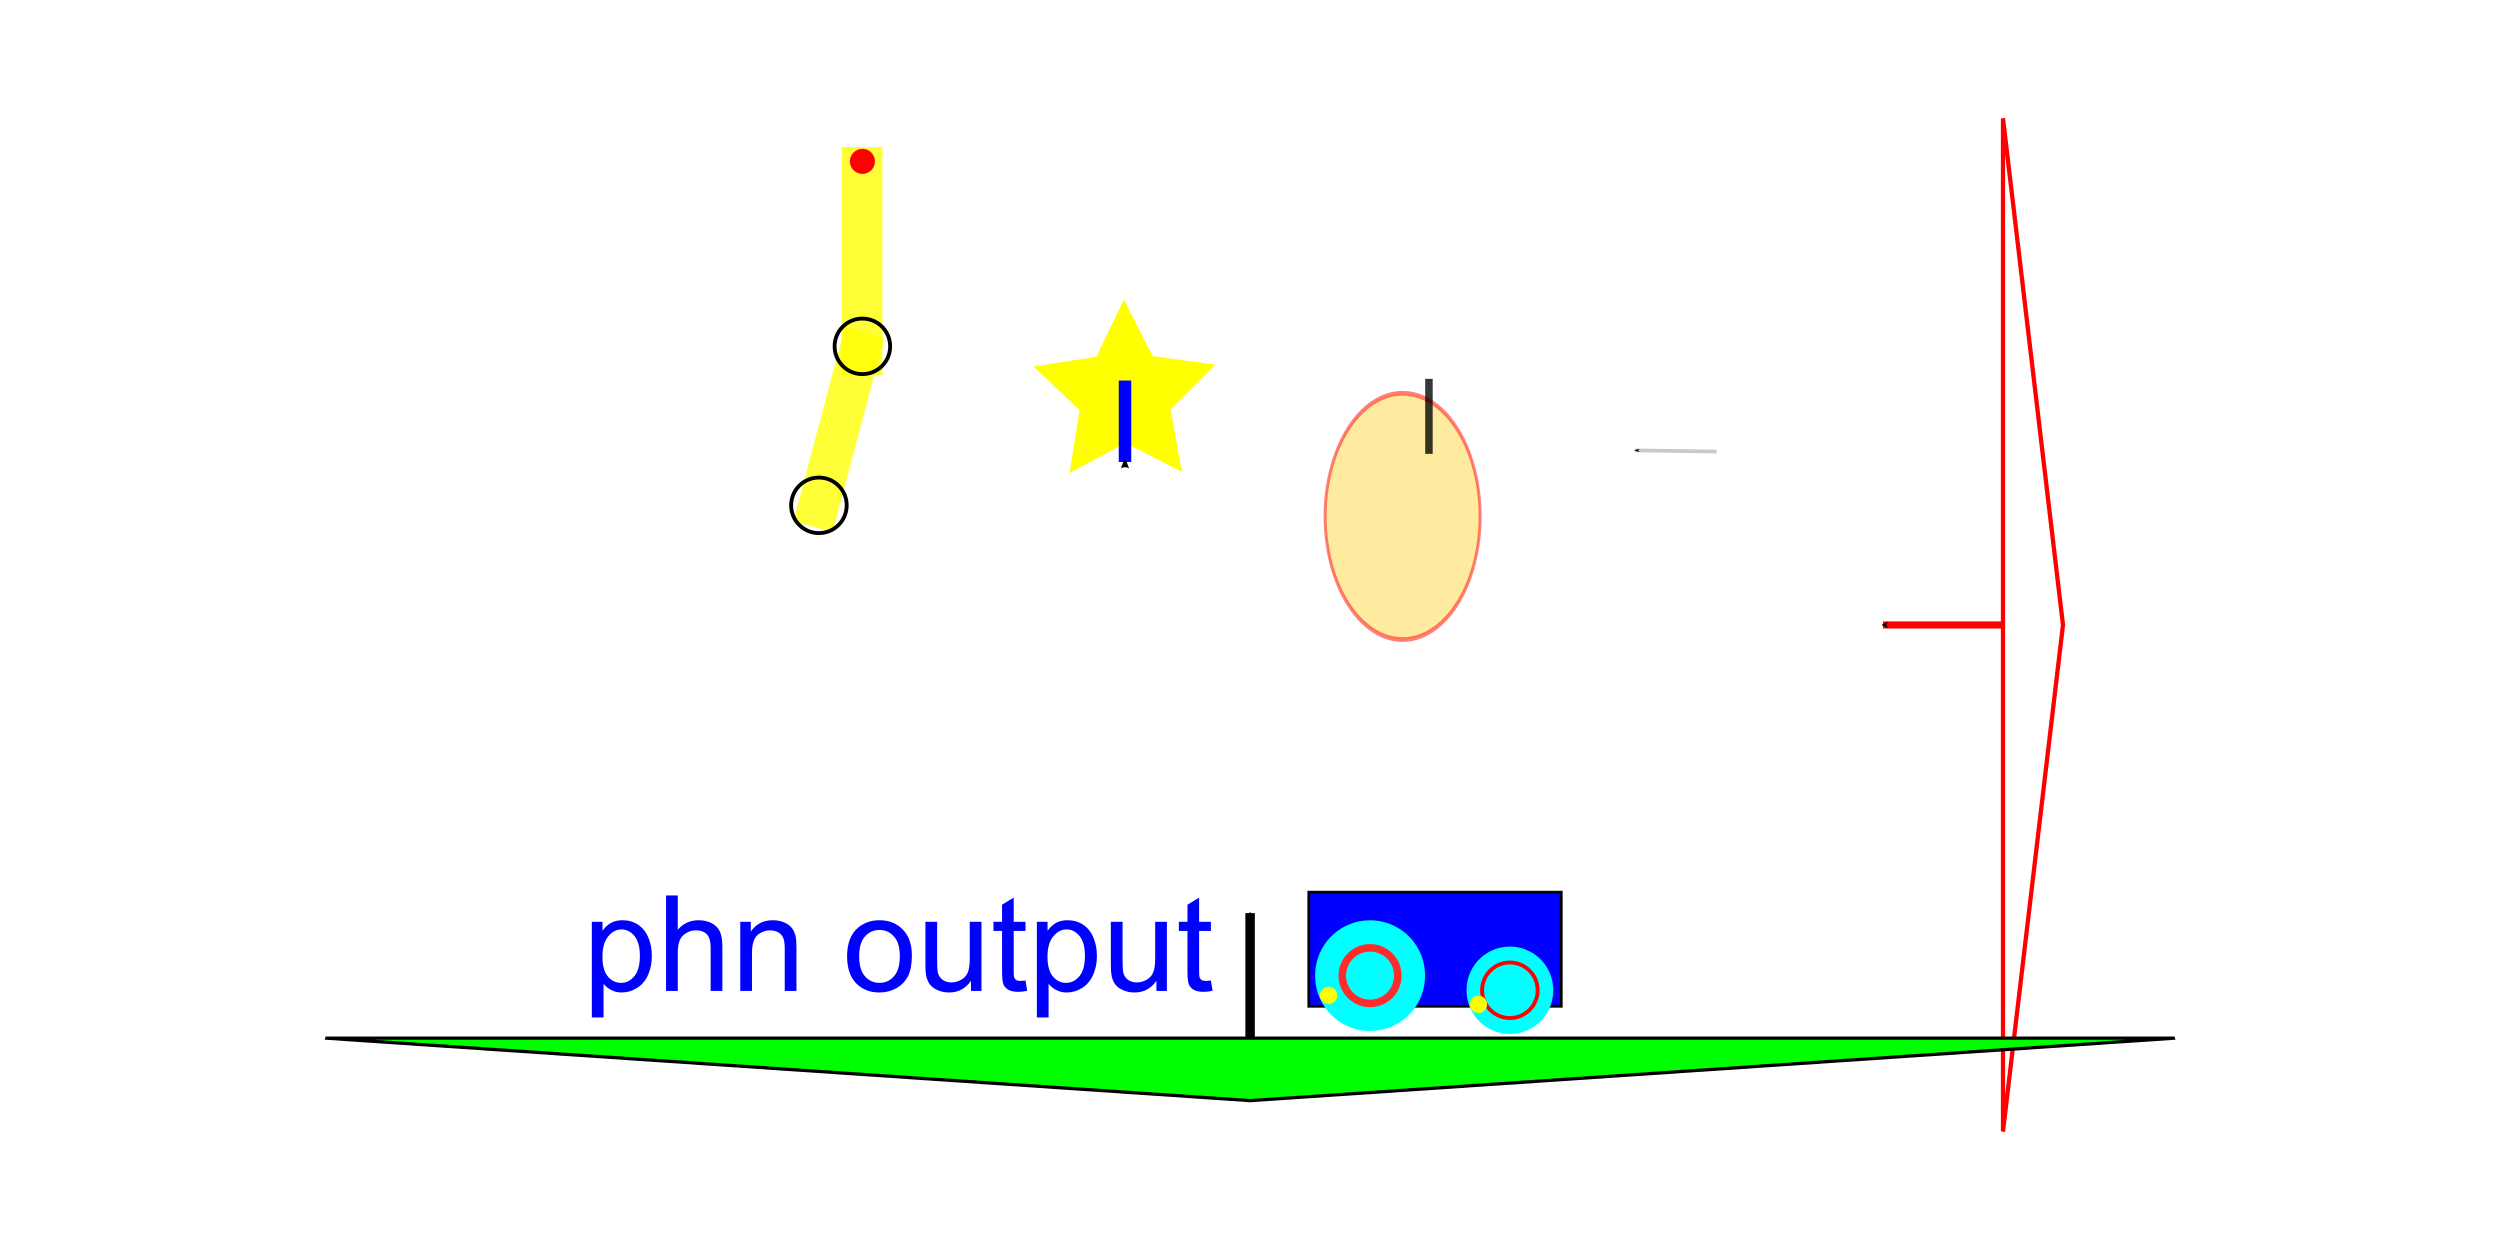 <?xml version="1.0" encoding="UTF-8" standalone="no"?>
<!-- Created with Inkscape (http://www.inkscape.org/) -->

<svg xmlns:dc="http://purl.org/dc/elements/1.1/" xmlns:cc="http://creativecommons.org/ns#" xmlns:rdf="http://www.w3.org/1999/02/22-rdf-syntax-ns#" xmlns:svg="http://www.w3.org/2000/svg" xmlns="http://www.w3.org/2000/svg" xmlns:sodipodi="http://sodipodi.sourceforge.net/DTD/sodipodi-0.dtd" xmlns:inkscape="http://www.inkscape.org/namespaces/inkscape" width="900" height="450" id="svg2" version="1.1" inkscape:version="0.48.0 r9654" sodipodi:docname="example.svg">
  <defs id="defs4">
    <marker inkscape:stockid="Arrow2Send" orient="auto" refY="0.0" refX="0.0" id="Arrow2Send" style="overflow:visible;">
      <path id="path5103" style="font-size:12.0;fill-rule:evenodd;stroke-width:0.625;stroke-linejoin:round;" d="M 8.719,4.034 L -2.207,0.016 L 8.719,-4.002 C 6.973,-1.63 6.983,1.616 8.719,4.034 z " transform="scale(0.3) rotate(180) translate(-2.3,0)" />
    </marker>
    <marker inkscape:stockid="Arrow2Lend" orient="auto" refY="0.0" refX="0.0" id="Arrow2Lend" style="overflow:visible;">
      <path id="path5091" style="font-size:12.0;fill-rule:evenodd;stroke-width:0.625;stroke-linejoin:round;" d="M 8.719,4.034 L -2.207,0.016 L 8.719,-4.002 C 6.973,-1.63 6.983,1.616 8.719,4.034 z " transform="scale(1.1) rotate(180) translate(1,0)" />
    </marker>
    <marker inkscape:stockid="Arrow1Lstart" orient="auto" refY="0.0" refX="0.0" id="Arrow1Lstart" style="overflow:visible">
      <path id="path5070" d="M 0.0,0.0 L 5.0,-5.0 L -12.5,0.0 L 5.0,5.0 L 0.0,0.0 z " style="fill-rule:evenodd;stroke:#000000;stroke-width:1.0pt;marker-start:none" transform="scale(0.8) translate(12.5,0)" />
    </marker>
    <inkscape:perspective sodipodi:type="inkscape:persp3d" inkscape:vp_x="0 : 225 : 1" inkscape:vp_y="0 : 1000 : 0" inkscape:vp_z="900 : 225 : 1" inkscape:persp3d-origin="450 : 150 : 1" id="perspective3030" />
    <marker inkscape:stockid="Arrow1Sstart" orient="auto" refY="0.0" refX="0.0" id="Arrow1Sstart" style="overflow:visible">
      <path id="path3842" d="M 0,0 L 5,-5 L -12.5,0 L 5,5 L 0,0 z" style="fill:#000000;fill-rule:evenodd;stroke:#000000;stroke-width:1pt;marker-start:none" transform="matrix(0.2,0,0,0.2,1.2,0)" inkscape:connector-curvature="0" />
    </marker>
    <marker inkscape:stockid="DiamondS" orient="auto" refY="0.0" refX="0.0" id="DiamondS" style="overflow:visible">
      <path id="path4069" d="M 0,-7.071 L -7.071,0 L 0,7.071 L 7.071,0 L 0,-7.071 z" style="fill:#000000;fill-rule:evenodd;stroke:#000000;stroke-width:1pt;marker-start:none" transform="scale(0.2,0.2)" inkscape:connector-curvature="0" />
    </marker>
    <marker inkscape:stockid="Arrow1Mend" orient="auto" refY="0.0" refX="0.0" id="Arrow1Mend" style="overflow:visible;">
      <path id="path4044" d="M 0,0 L 5,-5 L -12.5,0 L 5,5 L 0,0 z" style="fill:#000000;fill-rule:evenodd;stroke:#000000;stroke-width:1pt;marker-start:none" transform="matrix(-0.4,0,0,-0.4,-4,0)" inkscape:connector-curvature="0" />
    </marker>
    <filter color-interpolation-filters="sRGB" inkscape:collect="always" id="Tracer" x="-0.18" width="1.36" y="-0.18" height="1.36">
      <feGaussianBlur inkscape:collect="always" stdDeviation="3.375" id="feGaussianBlur6165-0" />
    </filter>
    <marker inkscape:stockid="Arrow1Sstart" orient="auto" refY="0" refX="0" id="Arrow1Sstart-1" style="overflow:visible">
      <path id="path3842-7" d="M 0,0 L 5,-5 L -12.5,0 L 5,5 L 0,0 z" style="fill:#000000;fill-rule:evenodd;stroke:#000000;stroke-width:1pt;marker-start:none" transform="matrix(0.2,0,0,0.2,1.2,0)" inkscape:connector-curvature="0" />
    </marker>
    <marker inkscape:stockid="DiamondS" orient="auto" refY="0" refX="0" id="DiamondS-4" style="overflow:visible">
      <path id="path4069-0" d="M 0,-7.071 L -7.071,0 L 0,7.071 L 7.071,0 L 0,-7.071 z" style="fill:#000000;fill-rule:evenodd;stroke:#000000;stroke-width:1pt;marker-start:none" transform="scale(0.2,0.2)" inkscape:connector-curvature="0" />
    </marker>
    <marker inkscape:stockid="DiamondS" orient="auto" refY="0" refX="0" id="DiamondS-5" style="overflow:visible">
      <path id="path4069-02" d="M 0,-7.071 L -7.071,0 L 0,7.071 L 7.071,0 L 0,-7.071 z" style="fill:#000000;fill-rule:evenodd;stroke:#000000;stroke-width:1pt;marker-start:none" transform="scale(0.2,0.2)" inkscape:connector-curvature="0" />
    </marker>
    <marker inkscape:stockid="DiamondS" orient="auto" refY="0" refX="0" id="DiamondS-0" style="overflow:visible">
      <path id="path4069-2" d="M 0,-7.071 L -7.071,0 L 0,7.071 L 7.071,0 L 0,-7.071 z" style="fill:#000000;fill-rule:evenodd;stroke:#000000;stroke-width:1pt;marker-start:none" transform="scale(0.2,0.2)" inkscape:connector-curvature="0" />
    </marker>
    <filter color-interpolation-filters="sRGB" inkscape:collect="always" id="Tracer-1" x="-0.18" width="1.36" y="-0.18" height="1.36">
      <feGaussianBlur inkscape:collect="always" stdDeviation="3.375" id="feGaussianBlur6165-0-3" />
    </filter>
    <filter color-interpolation-filters="sRGB" inkscape:collect="always" id="Tracer-1-3" x="-0.18" width="1.36" y="-0.18" height="1.36">
      <feGaussianBlur inkscape:collect="always" stdDeviation="3.375" id="feGaussianBlur6165-0-3-4" />
    </filter>
    <marker inkscape:stockid="Arrow1Sstart" orient="auto" refY="0" refX="0" id="Arrow1Sstart-1-4" style="overflow:visible">
      <path id="path3842-7-0" d="M 0,0 L 5,-5 L -12.5,0 L 5,5 L 0,0 z" style="fill:#000000;fill-rule:evenodd;stroke:#000000;stroke-width:1pt;marker-start:none" transform="matrix(0.2,0,0,0.2,1.2,0)" inkscape:connector-curvature="0" />
    </marker>
    <marker inkscape:stockid="Arrow1Mend" orient="auto" refY="0" refX="0" id="Arrow1Mend-1" style="overflow:visible">
      <path id="path4044-7" d="M 0,0 L 5,-5 L -12.5,0 L 5,5 L 0,0 z" style="fill:#000000;fill-rule:evenodd;stroke:#000000;stroke-width:1pt;marker-start:none" transform="matrix(-0.4,0,0,-0.4,-4,0)" inkscape:connector-curvature="0" />
    </marker>
  </defs>
  <sodipodi:namedview id="base" pagecolor="#ffffff" bordercolor="#666666" borderopacity="1.0" inkscape:pageopacity="0.0" inkscape:pageshadow="2" inkscape:zoom="1.6176905" inkscape:cx="472.65556" inkscape:cy="246.28709" inkscape:document-units="in" inkscape:current-layer="layer1" showgrid="true" units="in" inkscape:window-width="1440" inkscape:window-height="853" inkscape:window-x="-4" inkscape:window-y="-4" inkscape:window-maximized="1" showguides="true" inkscape:guide-bbox="true" inkscape:snap-bbox="true" inkscape:snap-bbox-midpoints="true" inkscape:snap-bbox-edge-midpoints="true" inkscape:snap-grids="true" inkscape:snap-to-guides="true">
    <inkscape:grid type="xygrid" id="grid2985" empspacing="5" visible="true" enabled="true" snapvisiblegridlinesonly="true" units="in" spacingx="0.1in" spacingy="0.1in" dotted="false" />
  </sodipodi:namedview>
  <g inkscape:label="Layer 1" inkscape:groupmode="layer" id="layer1" style="display:inline">
    <path sodipodi:type="star" style="fill:#ffff00;fill-opacity:1;fill-rule:evenodd;stroke:none" id="path7357" sodipodi:sides="5" sodipodi:cx="324" sodipodi:cy="99" sodipodi:r1="76.524498" sodipodi:r2="38.262245" sodipodi:arg1="0.93637489" sodipodi:arg2="1.5646934" inkscape:flatsided="false" inkscape:rounded="0" inkscape:randomized="0" d="M 369.357,160.634 L 324.234,137.262 L 279.399,161.183 L 287.683,111.046 L 251.078,75.797 L 301.322,68.183 L 323.533,22.477 L 346.301,67.909 L 396.633,74.909 L 360.461,110.601 z" inkscape:transform-center-x="0.10736097" inkscape:transform-center-y="-3.1861205" transform="matrix(0.45,-0.002,0.002,0.45,258.974,98.336)" />
    <g style="font-size:20px;font-style:normal;font-weight:normal;line-height:125%;letter-spacing:0px;word-spacing:0px;writing-mode:lr-tb;fill:#0000ff;fill-opacity:1;stroke:none;font-family:Bitstream Vera Sans" id="path_text" transform="translate(2.176,85.38)">
      <path d="M 210.883,280.897 L 210.883,246.467 L 214.727,246.467 L 214.727,249.701 C 215.633,248.436 216.656,247.486 217.797,246.854 C 218.937,246.221 220.32,245.904 221.945,245.904 C 224.07,245.904 225.945,246.451 227.57,247.545 C 229.195,248.639 230.422,250.182 231.25,252.174 C 232.078,254.166 232.492,256.35 232.492,258.725 C 232.492,261.272 232.035,263.565 231.121,265.604 C 230.207,267.643 228.879,269.205 227.137,270.291 C 225.395,271.377 223.562,271.92 221.641,271.92 C 220.234,271.92 218.973,271.623 217.855,271.029 C 216.738,270.436 215.82,269.686 215.102,268.779 L 215.102,280.897 z M 214.703,259.053 C 214.703,262.256 215.352,264.623 216.648,266.154 C 217.945,267.686 219.516,268.451 221.359,268.451 C 223.234,268.451 224.84,267.658 226.176,266.072 C 227.512,264.486 228.18,262.029 228.18,258.701 C 228.18,255.529 227.527,253.154 226.223,251.576 C 224.918,249.998 223.359,249.209 221.547,249.209 C 219.75,249.209 218.16,250.049 216.777,251.729 C 215.395,253.408 214.703,255.85 214.703,259.053 z" style="font-size:48px;-inkscape-font-specification:Sans" id="path3903" inkscape:connector-curvature="0" />
      <path d="M 237.602,271.358 L 237.602,236.998 L 241.82,236.998 L 241.82,249.326 C 243.789,247.045 246.273,245.904 249.273,245.904 C 251.117,245.904 252.719,246.268 254.078,246.994 C 255.437,247.721 256.41,248.725 256.996,250.006 C 257.582,251.287 257.875,253.147 257.875,255.584 L 257.875,271.358 L 253.656,271.358 L 253.656,255.584 C 253.656,253.475 253.199,251.94 252.285,250.979 C 251.371,250.018 250.078,249.537 248.406,249.537 C 247.156,249.537 245.98,249.861 244.879,250.51 C 243.777,251.158 242.992,252.037 242.523,253.147 C 242.055,254.256 241.82,255.787 241.82,257.74 L 241.82,271.358 z" style="font-size:48px;-inkscape-font-specification:Sans" id="path3905" inkscape:connector-curvature="0" />
      <path d="M 264.32,271.358 L 264.32,246.467 L 268.117,246.467 L 268.117,250.006 C 269.945,247.272 272.586,245.904 276.039,245.904 C 277.539,245.904 278.918,246.174 280.176,246.713 C 281.434,247.252 282.375,247.959 283,248.834 C 283.625,249.709 284.062,250.748 284.312,251.951 C 284.469,252.733 284.547,254.1 284.547,256.053 L 284.547,271.358 L 280.328,271.358 L 280.328,256.217 C 280.328,254.498 280.164,253.213 279.836,252.361 C 279.508,251.51 278.926,250.83 278.09,250.322 C 277.254,249.815 276.273,249.561 275.148,249.561 C 273.352,249.561 271.801,250.131 270.496,251.272 C 269.191,252.412 268.539,254.576 268.539,257.764 L 268.539,271.358 z" style="font-size:48px;-inkscape-font-specification:Sans" id="path3907" inkscape:connector-curvature="0" />
      <path d="M 302.781,258.912 C 302.781,254.303 304.062,250.889 306.625,248.67 C 308.766,246.826 311.375,245.904 314.453,245.904 C 317.875,245.904 320.672,247.026 322.844,249.268 C 325.016,251.51 326.102,254.608 326.102,258.561 C 326.102,261.764 325.621,264.283 324.66,266.119 C 323.699,267.955 322.301,269.381 320.465,270.397 C 318.629,271.412 316.625,271.92 314.453,271.92 C 310.969,271.92 308.152,270.803 306.004,268.568 C 303.855,266.334 302.781,263.115 302.781,258.912 z M 307.117,258.912 C 307.117,262.1 307.812,264.486 309.203,266.072 C 310.594,267.658 312.344,268.451 314.453,268.451 C 316.547,268.451 318.289,267.654 319.68,266.061 C 321.07,264.467 321.766,262.037 321.766,258.772 C 321.766,255.693 321.066,253.361 319.668,251.775 C 318.27,250.19 316.531,249.397 314.453,249.397 C 312.344,249.397 310.594,250.186 309.203,251.764 C 307.812,253.342 307.117,255.725 307.117,258.912 z" style="font-size:48px;-inkscape-font-specification:Sans" id="path3909" inkscape:connector-curvature="0" />
      <path d="M 347.383,271.358 L 347.383,267.701 C 345.445,270.514 342.812,271.92 339.484,271.92 C 338.016,271.92 336.645,271.639 335.371,271.076 C 334.098,270.514 333.152,269.807 332.535,268.955 C 331.918,268.104 331.484,267.061 331.234,265.826 C 331.062,264.998 330.977,263.686 330.977,261.889 L 330.977,246.467 L 335.195,246.467 L 335.195,260.272 C 335.195,262.475 335.281,263.959 335.453,264.725 C 335.719,265.834 336.281,266.705 337.141,267.338 C 338,267.971 339.062,268.287 340.328,268.287 C 341.594,268.287 342.781,267.963 343.891,267.315 C 345,266.666 345.785,265.783 346.246,264.666 C 346.707,263.549 346.937,261.928 346.938,259.803 L 346.938,246.467 L 351.156,246.467 L 351.156,271.358 z" style="font-size:48px;-inkscape-font-specification:Sans" id="path3911" inkscape:connector-curvature="0" />
      <path d="M 367,267.584 L 367.609,271.311 C 366.422,271.561 365.359,271.686 364.422,271.686 C 362.891,271.686 361.703,271.443 360.859,270.959 C 360.016,270.475 359.422,269.838 359.078,269.049 C 358.734,268.26 358.562,266.6 358.562,264.068 L 358.562,249.748 L 355.469,249.748 L 355.469,246.467 L 358.562,246.467 L 358.562,240.303 L 362.758,237.772 L 362.758,246.467 L 367,246.467 L 367,249.748 L 362.758,249.748 L 362.758,264.303 C 362.758,265.506 362.832,266.279 362.98,266.623 C 363.129,266.967 363.371,267.24 363.707,267.443 C 364.043,267.647 364.523,267.748 365.148,267.748 C 365.617,267.748 366.234,267.693 367,267.584 z" style="font-size:48px;-inkscape-font-specification:Sans" id="path3913" inkscape:connector-curvature="0" />
      <path d="M 371.102,280.897 L 371.102,246.467 L 374.945,246.467 L 374.945,249.701 C 375.852,248.436 376.875,247.486 378.016,246.854 C 379.156,246.221 380.539,245.904 382.164,245.904 C 384.289,245.904 386.164,246.451 387.789,247.545 C 389.414,248.639 390.641,250.182 391.469,252.174 C 392.297,254.166 392.711,256.35 392.711,258.725 C 392.711,261.272 392.254,263.565 391.34,265.604 C 390.426,267.643 389.098,269.205 387.355,270.291 C 385.613,271.377 383.781,271.92 381.859,271.92 C 380.453,271.92 379.191,271.623 378.074,271.029 C 376.957,270.436 376.039,269.686 375.32,268.779 L 375.32,280.897 z M 374.922,259.053 C 374.922,262.256 375.57,264.623 376.867,266.154 C 378.164,267.686 379.734,268.451 381.578,268.451 C 383.453,268.451 385.059,267.658 386.395,266.072 C 387.73,264.486 388.398,262.029 388.398,258.701 C 388.398,255.529 387.746,253.154 386.441,251.576 C 385.137,249.998 383.578,249.209 381.766,249.209 C 379.969,249.209 378.379,250.049 376.996,251.729 C 375.613,253.408 374.922,255.85 374.922,259.053 z" style="font-size:48px;-inkscape-font-specification:Sans" id="path3915" inkscape:connector-curvature="0" />
      <path d="M 414.133,271.358 L 414.133,267.701 C 412.195,270.514 409.562,271.92 406.234,271.92 C 404.766,271.92 403.395,271.639 402.121,271.076 C 400.848,270.514 399.902,269.807 399.285,268.955 C 398.668,268.104 398.234,267.061 397.984,265.826 C 397.812,264.998 397.727,263.686 397.727,261.889 L 397.727,246.467 L 401.945,246.467 L 401.945,260.272 C 401.945,262.475 402.031,263.959 402.203,264.725 C 402.469,265.834 403.031,266.705 403.891,267.338 C 404.75,267.971 405.812,268.287 407.078,268.287 C 408.344,268.287 409.531,267.963 410.641,267.315 C 411.75,266.666 412.535,265.783 412.996,264.666 C 413.457,263.549 413.687,261.928 413.688,259.803 L 413.688,246.467 L 417.906,246.467 L 417.906,271.358 z" style="font-size:48px;-inkscape-font-specification:Sans" id="path3917" inkscape:connector-curvature="0" />
      <path d="M 433.75,267.584 L 434.359,271.311 C 433.172,271.561 432.109,271.686 431.172,271.686 C 429.641,271.686 428.453,271.443 427.609,270.959 C 426.766,270.475 426.172,269.838 425.828,269.049 C 425.484,268.26 425.312,266.6 425.312,264.068 L 425.312,249.748 L 422.219,249.748 L 422.219,246.467 L 425.312,246.467 L 425.312,240.303 L 429.508,237.772 L 429.508,246.467 L 433.75,246.467 L 433.75,249.748 L 429.508,249.748 L 429.508,264.303 C 429.508,265.506 429.582,266.279 429.73,266.623 C 429.879,266.967 430.121,267.24 430.457,267.443 C 430.793,267.647 431.273,267.748 431.898,267.748 C 432.367,267.748 432.984,267.693 433.75,267.584 z" style="font-size:48px;-inkscape-font-specification:Sans" id="path3919" inkscape:connector-curvature="0" />
    </g>
    <rect style="fill:#ffff00;fill-opacity:0.784;fill-rule:evenodd;stroke:none;display:inline" id="box1" width="14.654" height="72.41" x="324.052" y="35.939" transform="matrix(0.967,0.256,-0.256,0.967,0,0)" />
    <rect style="fill:#ffff00;fill-opacity:0.784;fill-rule:evenodd;stroke:none" id="box2" width="14.667" height="82.129" x="303.015" y="52.905" />
    <polyline id="plane1" points="0,0 50,0 0,-10 -50,0 0,0 0,20" transform="matrix(1.1387475e-7,3.646,-2.16,-2.2936968e-8,721.075,224.98)" style="fill:none;stroke:#ff0000;stroke-width:0.706;stroke-miterlimit:4;stroke-opacity:1;stroke-dasharray:none;marker-end:url(#Arrow1Mend);display:inline" />
    <polyline id="plane2" points="0,0 50,0 0,-10 -50,0 0,0 0,20" transform="matrix(-6.656,8.5226001e-8,0,-2.25,450.035,373.727)" style="fill:#00ff00;fill-opacity:1;stroke:#000000;stroke-width:0.512;stroke-miterlimit:4;stroke-opacity:1;stroke-dasharray:none;marker-end:url(#Arrow1Mend)" />
    <circle id="hinge1" r="10" cx="0" cy="0" sodipodi:cx="0" sodipodi:cy="0" sodipodi:rx="10" sodipodi:ry="10" style="fill:none;stroke:#000000;stroke-width:1.39;stroke-miterlimit:4;stroke-opacity:1;stroke-dasharray:none;marker-mid:url(#DiamondS);display:inline" transform="matrix(0.707,0.707,-0.707,0.707,310.456,124.685)" />
    <circle id="hinge2" r="10" cx="0" cy="0" sodipodi:cx="0" sodipodi:cy="0" sodipodi:rx="10" sodipodi:ry="10" style="fill:none;stroke:#000000;stroke-width:1.39;stroke-miterlimit:4;stroke-opacity:1;stroke-dasharray:none;marker-mid:url(#DiamondS);display:inline" transform="matrix(0.707,0.707,-0.707,0.707,294.811,181.92)" />
    <path transform="matrix(0.2,0,0,0.2,170.969,17.589)" d="M 720,202.5 A 22.5,22.5 0 1 1 675,202.5 A 22.5,22.5 0 1 1 720,202.5 z" sodipodi:ry="22.5" sodipodi:rx="22.5" sodipodi:cy="202.5" sodipodi:cx="697.5" id="tracer2" style="fill:#ff0000;fill-opacity:1;fill-rule:evenodd;stroke:none;stroke-width:9;marker-mid:none;display:inline;filter:url(#Tracer)" sodipodi:type="arc" />
    <line id="laser2" x1="617.974" y1="162.558" x2="588.664" y2="162.139" style="fill:none;stroke:#c8c8c8;stroke-width:1.35;stroke-miterlimit:4;stroke-opacity:1;stroke-dasharray:none;marker-end:url(#Arrow1Mend)" />
    <path sodipodi:type="arc" style="opacity:0.5;fill:#ffd42a;fill-opacity:0.902;fill-rule:nonzero;stroke:#ff0000;stroke-width:1.728;stroke-linejoin:round;stroke-miterlimit:4;stroke-opacity:1;stroke-dasharray:none;stroke-dashoffset:0" id="circle1" sodipodi:cx="693" sodipodi:cy="144" sodipodi:rx="45" sodipodi:ry="45" d="M 738,144 A 45,45 0 1 1 648,144 A 45,45 0 1 1 738,144 z" transform="matrix(0.62,0,0,0.985,75.285,44.074)" />
    <line id="spring2" x2="514.418" x1="514.418" y1="163.392" y2="136.392" style="fill:none;stroke:#000000;stroke-width:2.7;stroke-miterlimit:4;stroke-opacity:0.784;stroke-dasharray:none;display:inline" />
    <rect style="fill:#0000ff;fill-rule:evenodd;stroke:#000000;stroke-width:1px;stroke-linecap:butt;stroke-linejoin:miter;stroke-opacity:1" id="box3" width="90.882" height="41.068" x="471.171" y="321.186" />
    <path sodipodi:type="arc" style="fill:#00ffff;fill-opacity:1;fill-rule:evenodd;stroke:none" id="circle2" sodipodi:cx="739.6084" sodipodi:cy="397.90421" sodipodi:rx="15.590716" sodipodi:ry="15.590716" d="M 755.199,397.904 A 15.591,15.591 0 1 1 724.018,397.904 A 15.591,15.591 0 1 1 755.199,397.904 z" transform="translate(-196.053,-41.409)" />
    <path sodipodi:type="arc" style="fill:#00ffff;fill-opacity:1;fill-rule:evenodd;stroke:none" id="circle3" sodipodi:cx="664.6969" sodipodi:cy="392.96078" sodipodi:rx="19.773592" sodipodi:ry="19.773592" d="M 684.47,392.961 A 19.774,19.774 0 1 1 644.923,392.961 A 19.774,19.774 0 1 1 684.47,392.961 z" transform="translate(-171.47,-41.734)" />
    <circle id="hinge5" r="10" cx="0" cy="0" sodipodi:cx="0" sodipodi:cy="0" sodipodi:rx="10" sodipodi:ry="10" style="fill:none;stroke:#ff0000;stroke-width:1.39;stroke-miterlimit:4;stroke-opacity:1;stroke-dasharray:none;marker-mid:url(#DiamondS);display:inline" transform="matrix(0.707,0.707,-0.707,0.707,543.556,356.495)" />
    <circle id="hinge6" r="10" cx="0" cy="0" sodipodi:cx="0" sodipodi:cy="0" sodipodi:rx="10" sodipodi:ry="10" style="fill:none;stroke:#ff2a2a;stroke-width:2.7;stroke-miterlimit:4;stroke-opacity:1;stroke-dasharray:none;marker-start:url(#Arrow1Sstart-1);marker-mid:none;display:inline" transform="matrix(0.966,-0.259,-0.259,-0.966,493.226,351.226)" />
    <path transform="matrix(0.138,0,0,0.138,382.04,330.378)" d="M 720,202.5 A 22.5,22.5 0 1 1 675,202.5 A 22.5,22.5 0 1 1 720,202.5 z" sodipodi:ry="22.5" sodipodi:rx="22.5" sodipodi:cy="202.5" sodipodi:cx="697.5" id="tracer3" style="fill:#ffff00;fill-opacity:1;fill-rule:evenodd;stroke:none;stroke-width:9;marker-mid:none;display:inline;filter:url(#Tracer-1)" sodipodi:type="arc" />
    <path transform="matrix(0.138,0,0,0.138,435.971,333.639)" d="M 720,202.5 A 22.5,22.5 0 1 1 675,202.5 A 22.5,22.5 0 1 1 720,202.5 z" sodipodi:ry="22.5" sodipodi:rx="22.5" sodipodi:cy="202.5" sodipodi:cx="697.5" id="tracer4" style="fill:#ffff00;fill-opacity:1;fill-rule:evenodd;stroke:none;stroke-width:9;marker-mid:none;display:inline;filter:url(#Tracer-1-3)" sodipodi:type="arc" />
    <line id="laser2-4" x1="405" y1="166.31" x2="405" y2="137" style="fill:#000000;fill-opacity:1;stroke:#0000ff;stroke-width:4.5;stroke-miterlimit:4;stroke-opacity:1;stroke-dasharray:none;marker-start:url(#Arrow2Send);display:inline" />
  </g>
</svg>
